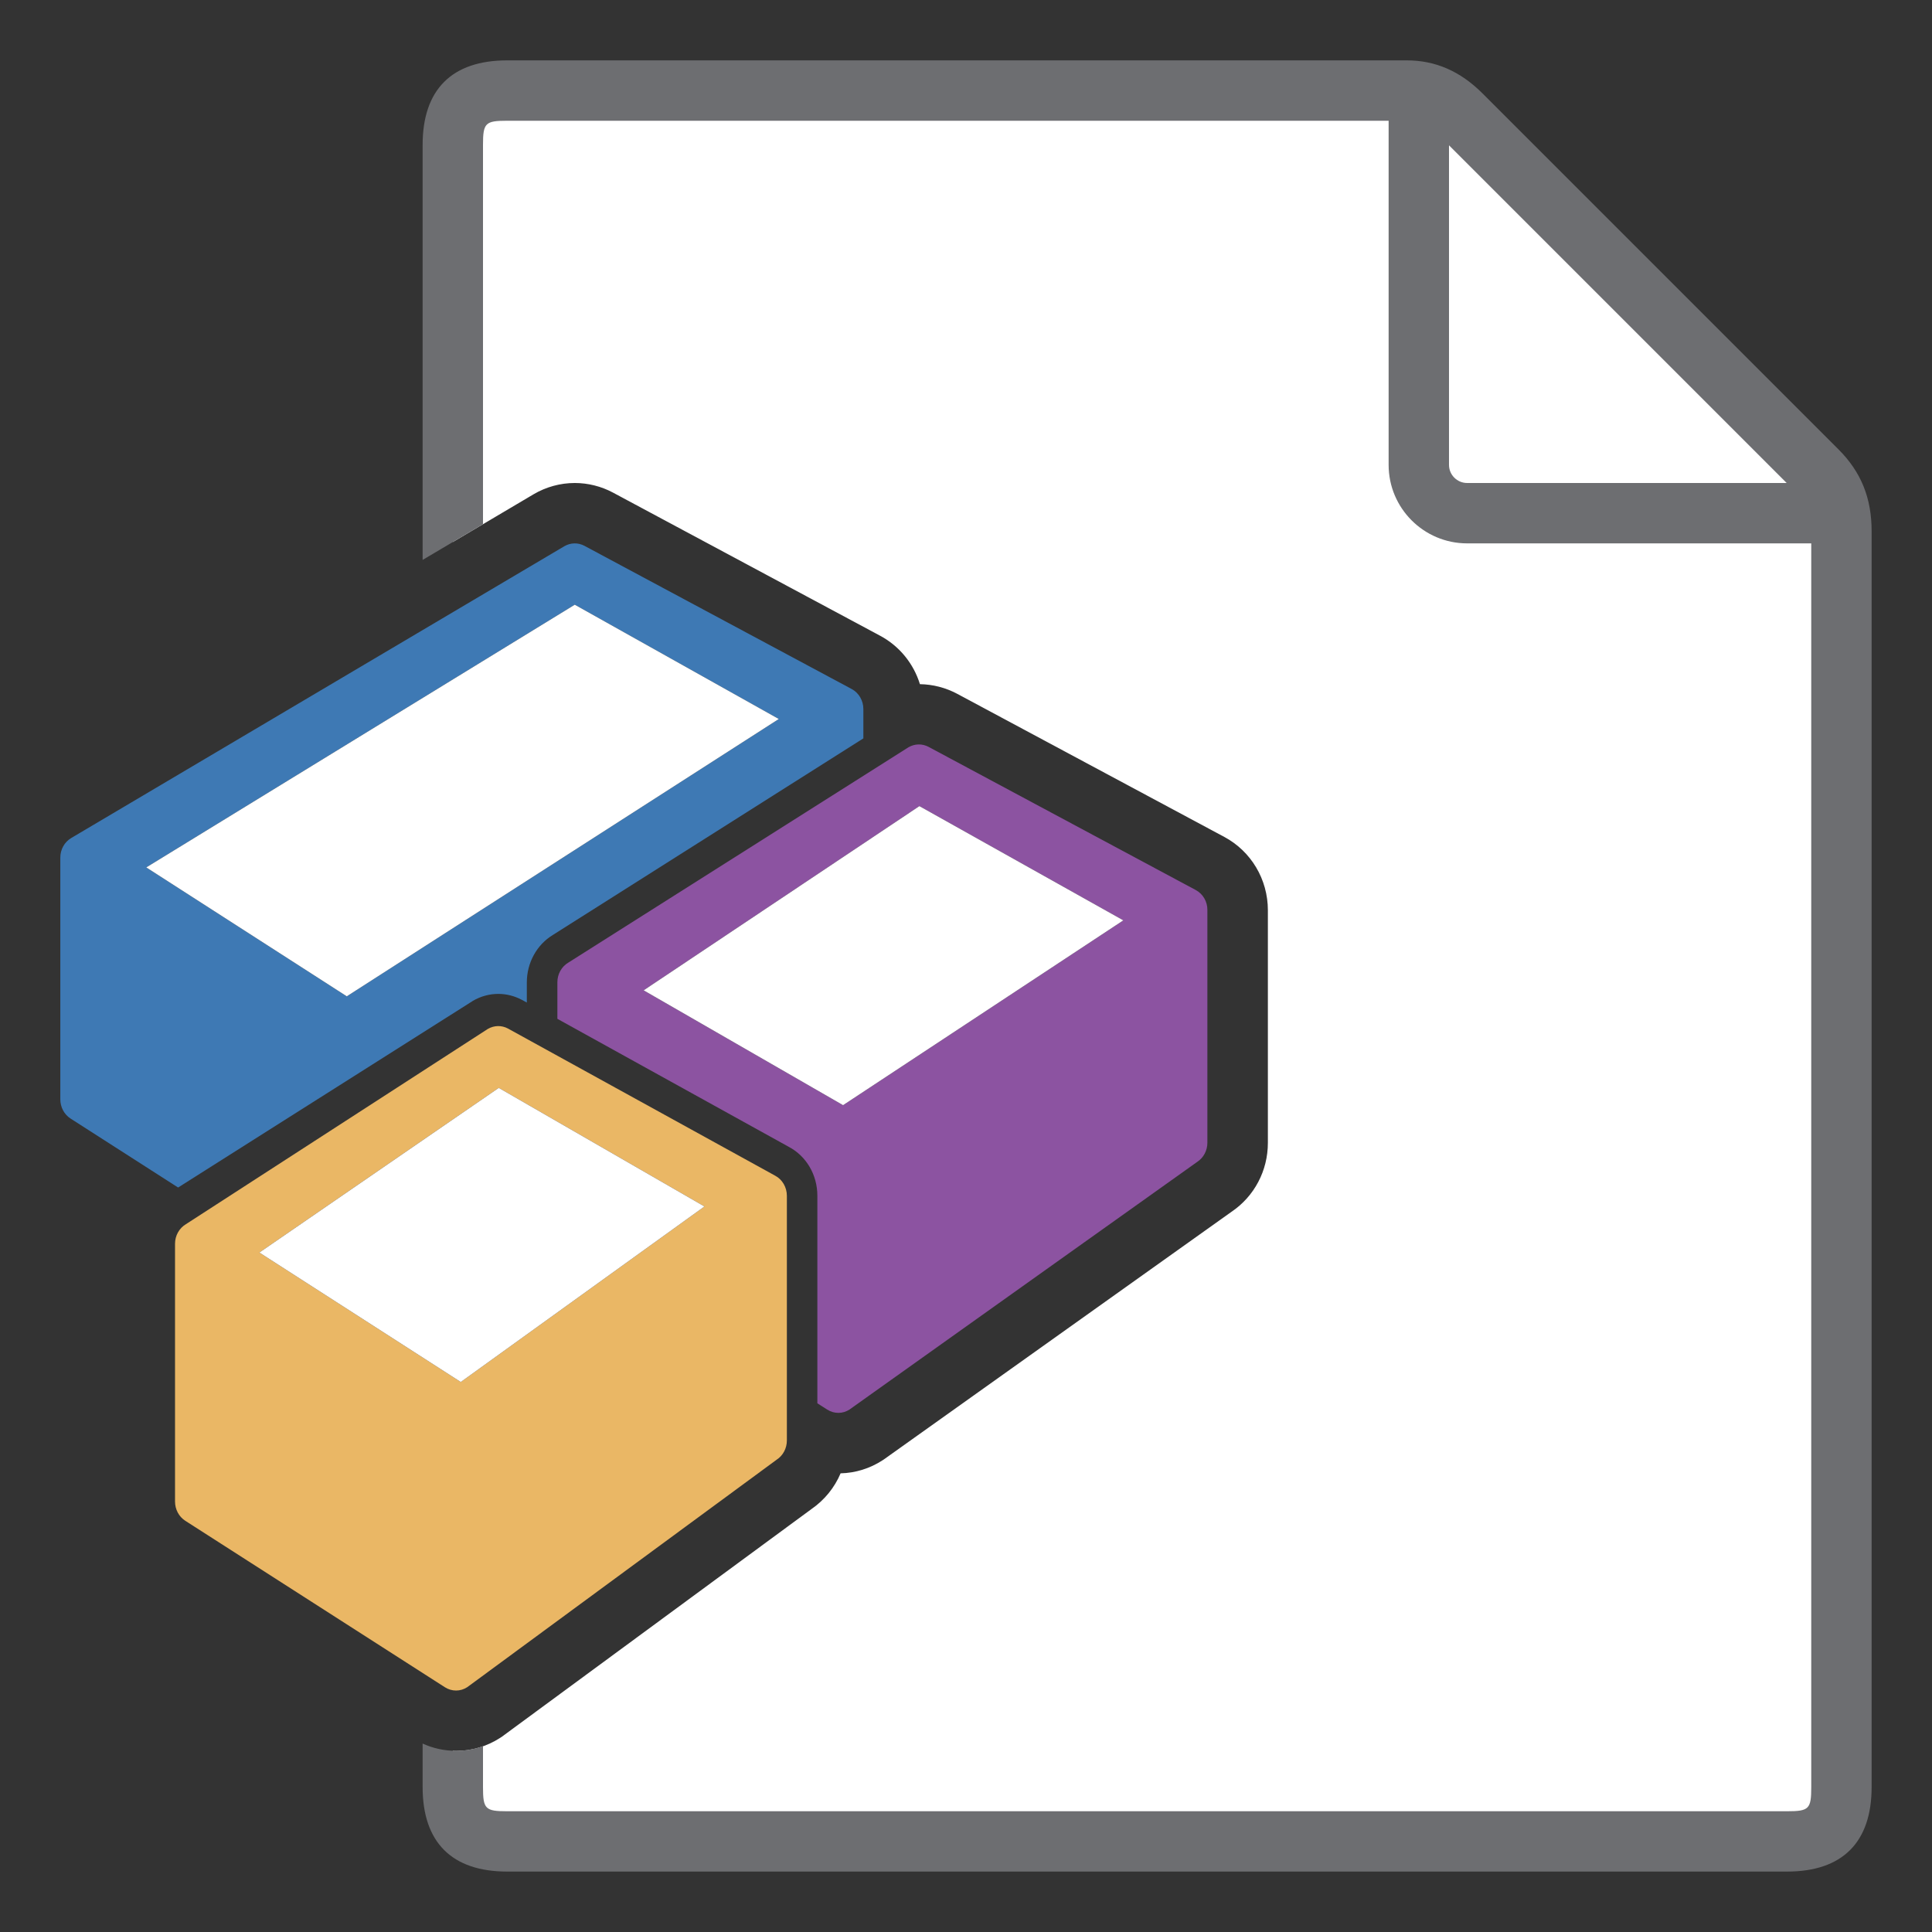<?xml version="1.0" encoding="UTF-8"?>
<!DOCTYPE svg PUBLIC "-//W3C//DTD SVG 1.1//EN" "http://www.w3.org/Graphics/SVG/1.1/DTD/svg11.dtd">
<svg version="1.1" id="Layer_1" xmlns="http://www.w3.org/2000/svg" xmlns:xlink="http://www.w3.org/1999/xlink" x="0px" y="0px" width="150px" height="150px" viewBox="0 0 32 32" enable-background="new 0 0 32 32" xml:space="preserve">
  <rect x="0" y="0" width="32" height="32" fill="#333333" stroke="none"/>
  <g id="icon">
    <path d="M30.1,7.8c-1.484,-1.484,-5.601,-5.601,-5.9,-5.9c-0.35,-0.35,-0.662,-0.4,-0.9,-0.4S8.4,1.5,8.4,1.5c-0.635,0,-0.9,0.259,-0.9,0.9v6.578l1.337,-0.791C9.044,8.065,9.28,8,9.52,8c0.22,0,0.439,0.055,0.633,0.159l4.425,2.371c0.321,0.172,0.554,0.462,0.659,0.802c0.214,0.003,0.426,0.058,0.616,0.159l4.425,2.371c0.445,0.238,0.722,0.704,0.722,1.214v3.853c0,0.461,-0.224,0.886,-0.601,1.141l-5.764,4.106l-0.019,0.012c-0.208,0.135,-0.447,0.209,-0.693,0.215c-0.1,0.236,-0.266,0.442,-0.483,0.592l-5.132,3.774l-0.025,0.016c-0.218,0.141,-0.471,0.216,-0.73,0.216c-0.018,0,-0.036,-0.001,-0.053,-0.002V29.6c0,0.641,0.265,0.9,0.9,0.9h21.2c0.635,0,0.9,-0.259,0.9,-0.9c0,0,0,-20.488,0,-20.8C30.5,8.35,30.353,8.053,30.1,7.8z" fill="#FFFFFF"/>
    <path d="M30.454,7.446l-5.9,-5.9C24.186,1.179,23.776,1,23.3,1H8.4c-0.916,0,-1.4,0.484,-1.4,1.4v6.874l1,-0.592V2.4c0,-0.363,0.037,-0.4,0.4,-0.4h14.6v5.7c0,0.717,0.583,1.3,1.3,1.3h5.7v20.6c0,0.363,-0.037,0.4,-0.4,0.4H8.4c-0.363,0,-0.4,-0.037,-0.4,-0.4v-0.678c-0.143,0.051,-0.293,0.077,-0.447,0.077c-0.192,0,-0.38,-0.041,-0.553,-0.12v0.72c0,0.916,0.484,1.4,1.4,1.4h21.2c0.916,0,1.4,-0.484,1.4,-1.4V8.8C31,8.249,30.826,7.819,30.454,7.446zM24.3,8c-0.165,0,-0.3,-0.135,-0.3,-0.3V2.407L29.593,8H24.3z" fill="#6D6E71"/>
    <path d="M7.831,16.578c0.129,-0.076,0.275,-0.116,0.422,-0.116c0.135,0,0.27,0.034,0.391,0.099l0.082,0.044v-0.334c0,-0.324,0.165,-0.624,0.431,-0.785L14.3,12.23v-0.486c0,-0.14,-0.075,-0.269,-0.194,-0.332L9.681,9.041c-0.106,-0.057,-0.231,-0.054,-0.335,0.007L1.18,13.88c-0.112,0.066,-0.181,0.19,-0.181,0.325v4.003c0,0.13,0.064,0.251,0.17,0.319l1.781,1.142l4.874,-3.086L7.831,16.578zM2.423,14.367l7.097,-4.351l3.379,1.893l-7.155,4.593L2.423,14.367z" fill="#3E79B4"/>
    <path d="M19.806,14.742l-4.425,-2.371c-0.106,-0.057,-0.231,-0.054,-0.335,0.007l-5.633,3.566c-0.112,0.066,-0.181,0.19,-0.181,0.325v0.606l3.836,2.122c0.29,0.155,0.47,0.465,0.47,0.807v3.439l0.163,0.104c0.114,0.073,0.257,0.073,0.37,-0.001l5.758,-4.101c0.105,-0.068,0.169,-0.188,0.169,-0.318v-3.853C20,14.934,19.925,14.806,19.806,14.742zM13.964,18.305l-3.303,-1.902l4.567,-3.051l3.378,1.892L13.964,18.305z" fill="#8C53A1"/>
    <path d="M12.839,19.473l-4.425,-2.437c-0.106,-0.057,-0.231,-0.054,-0.335,0.007L3.08,20.276c-0.112,0.066,-0.181,0.19,-0.181,0.325v4.269c0,0.13,0.064,0.251,0.17,0.319l4.3,2.757c0.114,0.073,0.257,0.073,0.37,-0.001l5.125,-3.768c0.105,-0.068,0.169,-0.188,0.169,-0.318v-4.053C13.033,19.665,12.958,19.536,12.839,19.473zM7.632,22.89l-3.336,-2.144l3.965,-2.727l3.407,1.964L7.632,22.89z" fill="#EAB765"/>
    <path d="M4.296,20.746l3.965,-2.727l3.407,1.964L7.632,22.89L4.296,20.746zM10.661,16.403l4.567,-3.051l3.378,1.892l-4.642,3.061L10.661,16.403zM2.423,14.367l7.097,-4.351l3.379,1.893l-7.155,4.593L2.423,14.367z" fill="#FFFFFF"/>
  </g>
</svg>